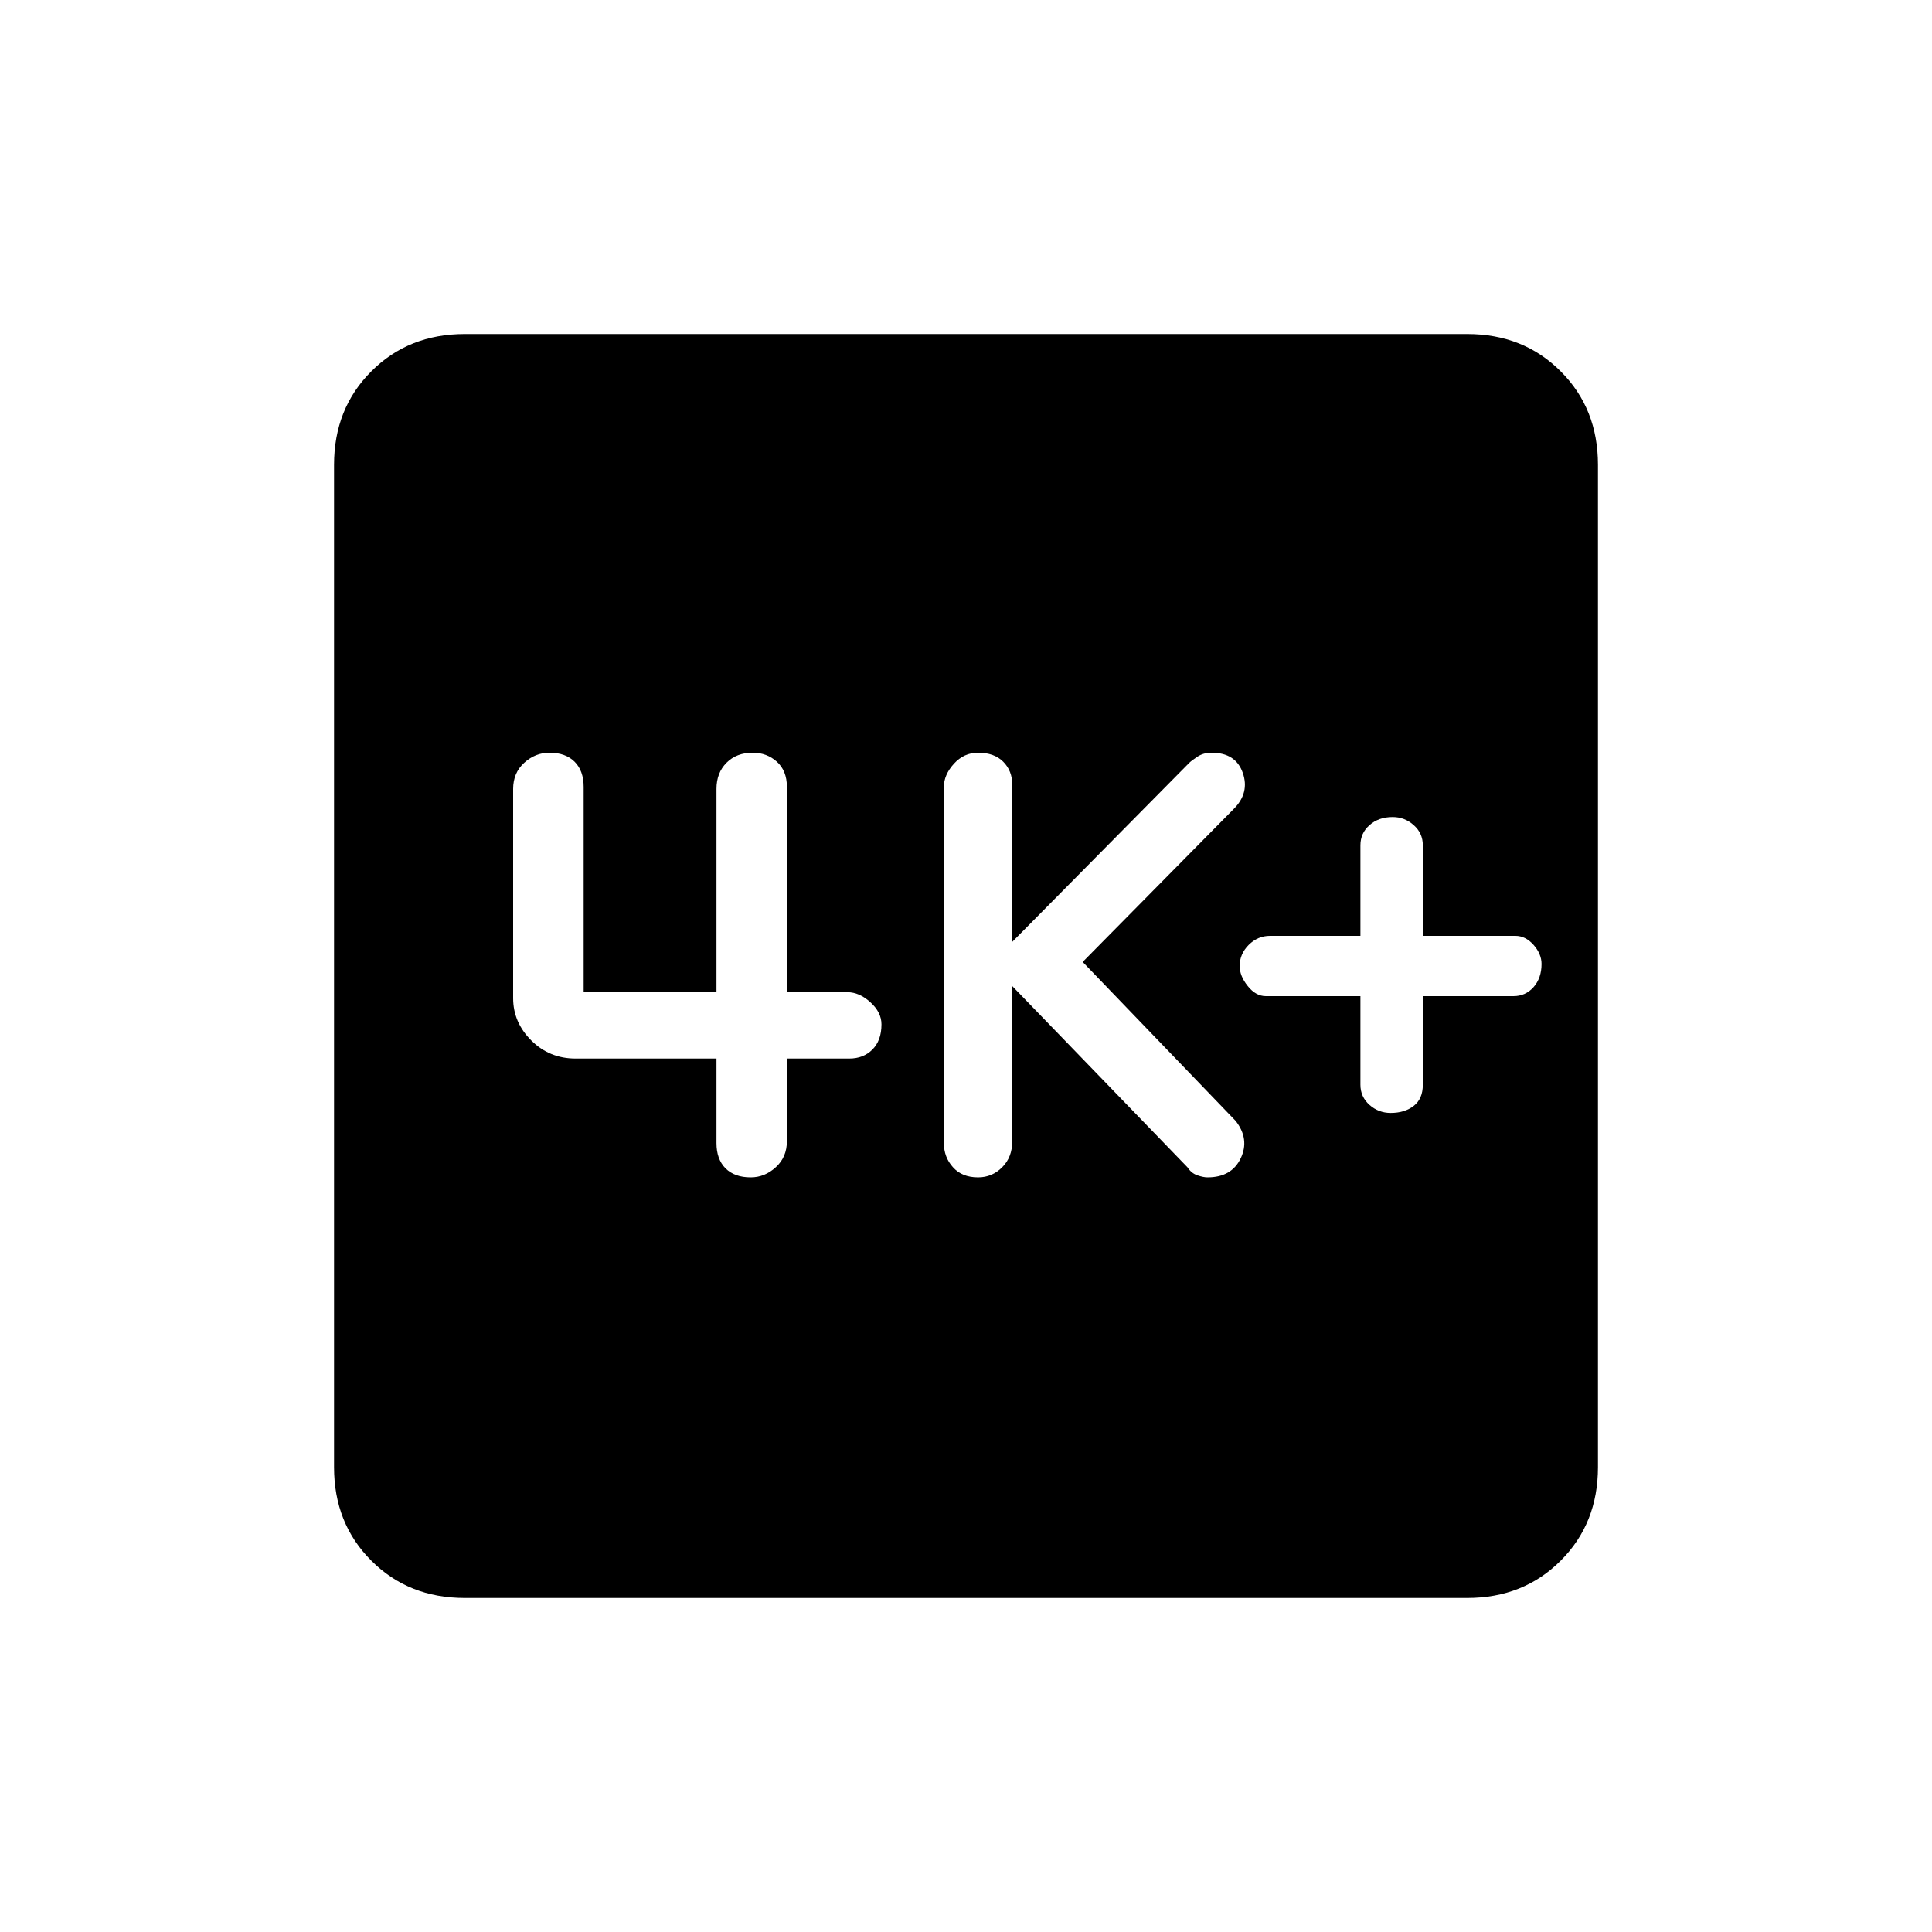 <svg xmlns="http://www.w3.org/2000/svg" height="20" width="20"><path d="M14.396 11.521Q14.542 11.521 14.635 11.448Q14.729 11.375 14.729 11.229V10.312H15.667Q15.792 10.312 15.875 10.219Q15.958 10.125 15.958 9.979Q15.958 9.875 15.875 9.781Q15.792 9.688 15.688 9.688H14.729V8.75Q14.729 8.625 14.635 8.542Q14.542 8.458 14.417 8.458Q14.271 8.458 14.177 8.542Q14.083 8.625 14.083 8.75V9.688H13.146Q13.021 9.688 12.927 9.781Q12.833 9.875 12.833 10Q12.833 10.104 12.917 10.208Q13 10.312 13.104 10.312H14.083V11.229Q14.083 11.354 14.177 11.438Q14.271 11.521 14.396 11.521ZM10.125 12.188Q10.271 12.188 10.375 12.083Q10.479 11.979 10.479 11.812V10.208L12.292 12.083Q12.333 12.146 12.396 12.167Q12.458 12.188 12.5 12.188Q12.75 12.188 12.844 11.99Q12.938 11.792 12.792 11.604L11.208 9.958L12.771 8.375Q12.938 8.208 12.865 8Q12.792 7.792 12.542 7.792Q12.458 7.792 12.396 7.833Q12.333 7.875 12.312 7.896L10.479 9.75V8.125Q10.479 7.979 10.385 7.885Q10.292 7.792 10.125 7.792Q9.979 7.792 9.875 7.906Q9.771 8.021 9.771 8.146V11.833Q9.771 11.979 9.865 12.083Q9.958 12.188 10.125 12.188ZM7.771 12.188Q7.917 12.188 8.031 12.083Q8.146 11.979 8.146 11.812V10.958H8.792Q8.938 10.958 9.031 10.865Q9.125 10.771 9.125 10.604Q9.125 10.479 9.01 10.375Q8.896 10.271 8.771 10.271H8.146V8.146Q8.146 7.979 8.042 7.885Q7.938 7.792 7.792 7.792Q7.625 7.792 7.521 7.896Q7.417 8 7.417 8.167V10.271H6.042V8.146Q6.042 7.979 5.948 7.885Q5.854 7.792 5.688 7.792Q5.542 7.792 5.427 7.896Q5.312 8 5.312 8.167V10.333Q5.312 10.583 5.5 10.771Q5.688 10.958 5.958 10.958H7.417V11.833Q7.417 12 7.51 12.094Q7.604 12.188 7.771 12.188ZM4.812 16.542Q4.229 16.542 3.844 16.156Q3.458 15.771 3.458 15.188V4.812Q3.458 4.229 3.844 3.844Q4.229 3.458 4.812 3.458H15.188Q15.771 3.458 16.156 3.844Q16.542 4.229 16.542 4.812V15.188Q16.542 15.771 16.156 16.156Q15.771 16.542 15.188 16.542Z"/></svg>